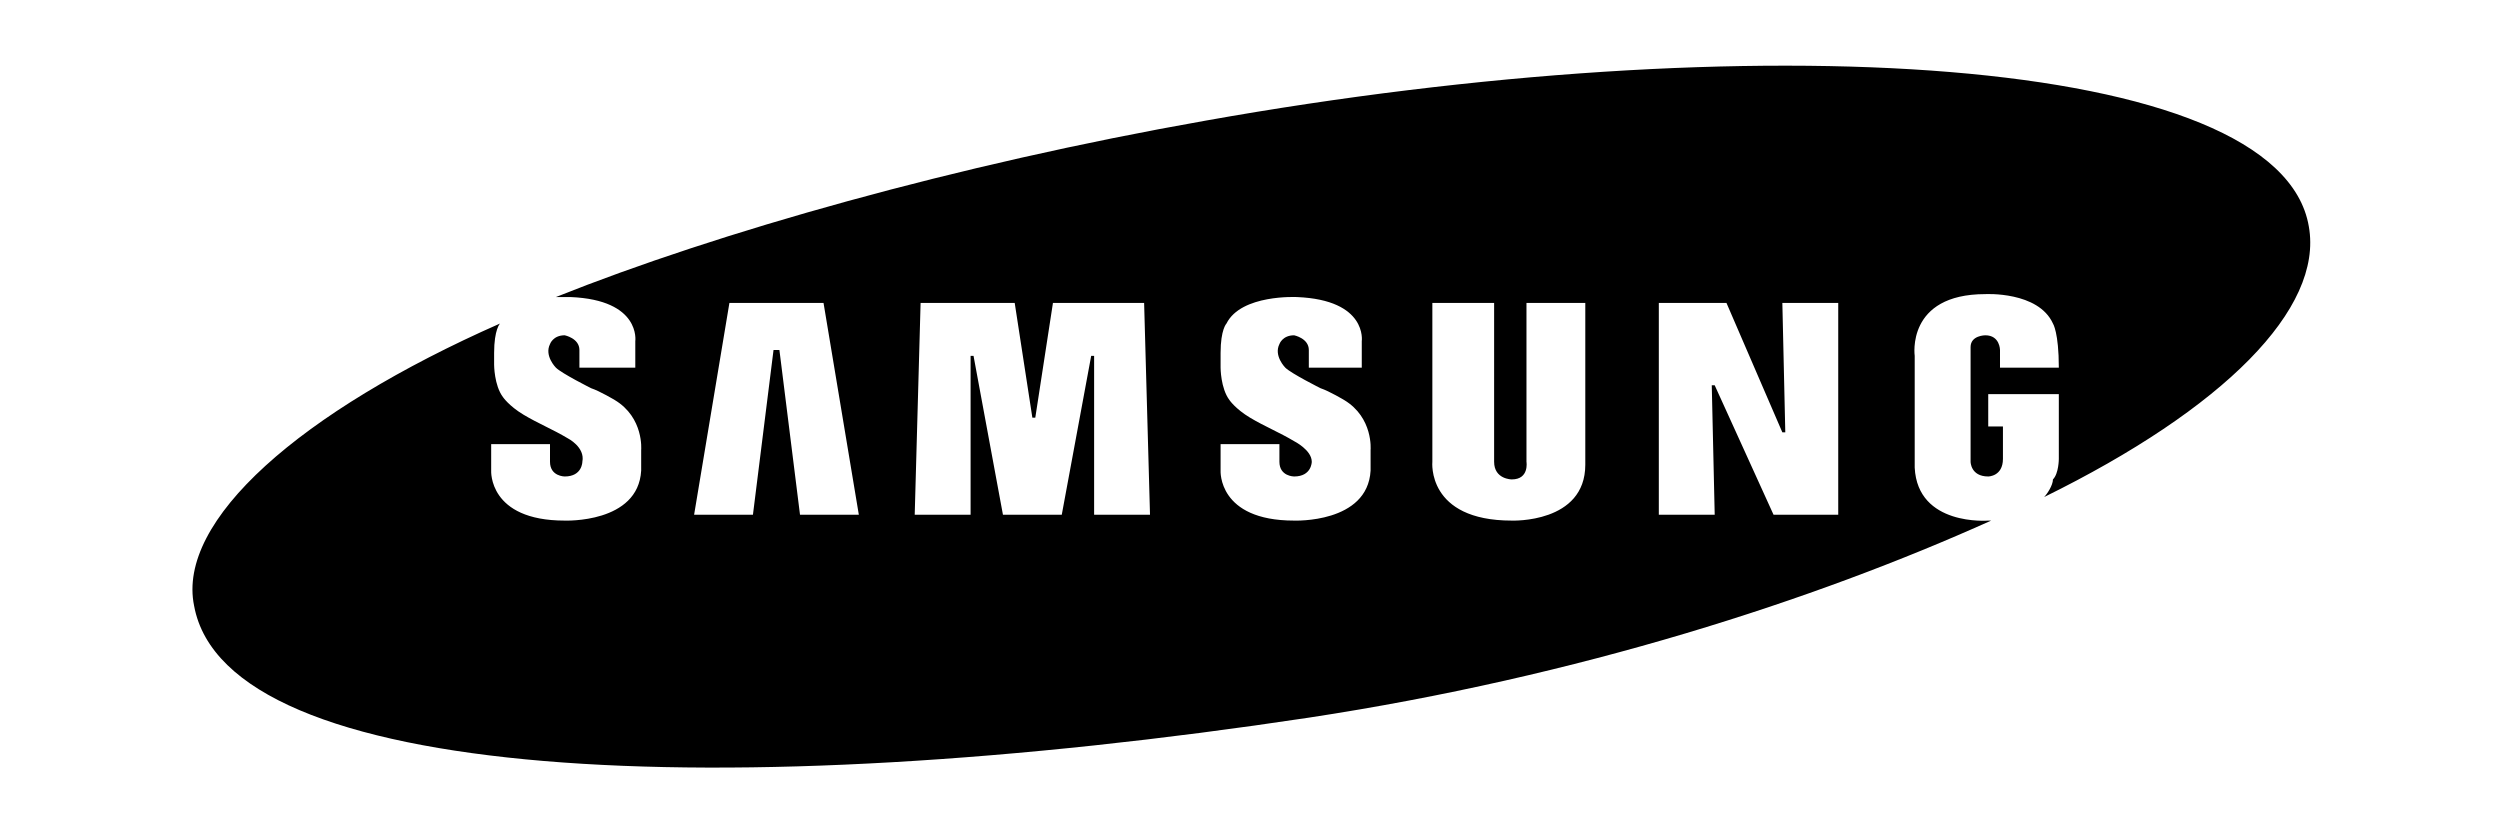 <?xml version="1.0" encoding="utf-8"?>
<!-- Generator: Adobe Illustrator 28.3.0, SVG Export Plug-In . SVG Version: 6.00 Build 0)  -->
<svg version="1.1" id="Capa_1" xmlns="http://www.w3.org/2000/svg" xmlns:xlink="http://www.w3.org/1999/xlink" x="0px" y="0px"
	 viewBox="0 0 85 28.3" style="enable-background:new 0 0 85 28.3;" xml:space="preserve">
<style type="text/css">
	.st0{fill-rule:evenodd;clip-rule:evenodd;}
</style>
<path class="st0" d="M69.5,16.9c6.1-3,9.5-6.4,9-9.2c-1-5.9-19-6.9-37.5-3.6c-8.5,1.5-16.6,3.8-22.1,6c0.3,0,0.5,0,0.5,0
	c2.4,0.1,2.2,1.5,2.2,1.5l0,0.9h-1.9v-0.6c0-0.4-0.5-0.5-0.5-0.5c-0.4,0-0.5,0.3-0.5,0.3c-0.2,0.4,0.2,0.8,0.2,0.8
	c0.2,0.2,1.2,0.7,1.2,0.7c0.3,0.1,0.8,0.4,0.8,0.4c1,0.6,0.9,1.7,0.9,1.7V16c-0.1,1.8-2.6,1.7-2.6,1.7c-2.6,0-2.5-1.7-2.5-1.7v-0.9
	h2v0.6c0,0.5,0.5,0.5,0.5,0.5c0.6,0,0.6-0.5,0.6-0.5c0.1-0.5-0.5-0.8-0.5-0.8c-0.5-0.3-1-0.5-1.5-0.8c-0.5-0.3-0.7-0.6-0.7-0.6
	c-0.3-0.4-0.3-1.1-0.3-1.1V12c0-0.8,0.2-1,0.2-1c0,0,0,0,0,0C10.2,14,6,17.7,6.6,20.6c1.1,6,18,6.8,37.9,3.8
	c9.2-1.4,17.2-4,23.2-6.7c0,0-0.1,0-0.1,0c0,0-2.4,0.2-2.5-1.8v-3.8c0,0-0.3-2.1,2.4-2.1c0,0,1.8-0.1,2.3,1c0,0,0.2,0.3,0.2,1.5H68
	v-0.6c0,0,0-0.5-0.5-0.5c0,0-0.5,0-0.5,0.4v3.9c0,0,0,0.5,0.6,0.5c0,0,0.5,0,0.5-0.6v-1.1h-0.5v-1.1H70v2.2c0,0,0,0.5-0.2,0.7
	C69.8,16.5,69.6,16.8,69.5,16.9z M62.5,17.5h-2.2l-2-4.4h-0.1l0.1,4.4h-1.9v-7.2h2.3l1.9,4.4h0.1l-0.1-4.4h1.9V17.5z M50.8,15.7
	c0,0.6,0.6,0.6,0.6,0.6c0.6,0,0.5-0.6,0.5-0.6v-5.4h2v5.5c0,2-2.5,1.9-2.5,1.9c-2.9,0-2.7-2-2.7-2v-5.4h2.1L50.8,15.7z M44.5,12.5
	v-0.6c0-0.4-0.5-0.5-0.5-0.5c-0.4,0-0.5,0.3-0.5,0.3c-0.2,0.4,0.2,0.8,0.2,0.8c0.2,0.2,1.2,0.7,1.2,0.7c0.3,0.1,0.8,0.4,0.8,0.4
	c1,0.6,0.9,1.7,0.9,1.7V16c-0.1,1.8-2.6,1.7-2.6,1.7c-2.6,0-2.5-1.7-2.5-1.7v-0.9h2v0.6c0,0.5,0.5,0.5,0.5,0.5
	c0.6,0,0.6-0.5,0.6-0.5C44.6,15.3,44,15,44,15c-0.5-0.3-1-0.5-1.5-0.8c-0.5-0.3-0.7-0.6-0.7-0.6c-0.3-0.4-0.3-1.1-0.3-1.1V12
	c0-0.8,0.2-1,0.2-1c0.5-1,2.4-0.9,2.4-0.9c2.4,0.1,2.2,1.5,2.2,1.5l0,0.9H44.5z M34.5,10.3l0.6,3.9h0.1l0.6-3.9h3.1l0.2,7.2h-1.9
	l0-5.4h-0.1l-1,5.4h-2l-1-5.4h-0.1l0,5.4h-1.9l0.2-7.2H34.5z M27.2,17.5l-0.7-5.6h-0.2l-0.7,5.6h-2l1.2-7.2H28l1.2,7.2H27.2z"/>
</svg>
